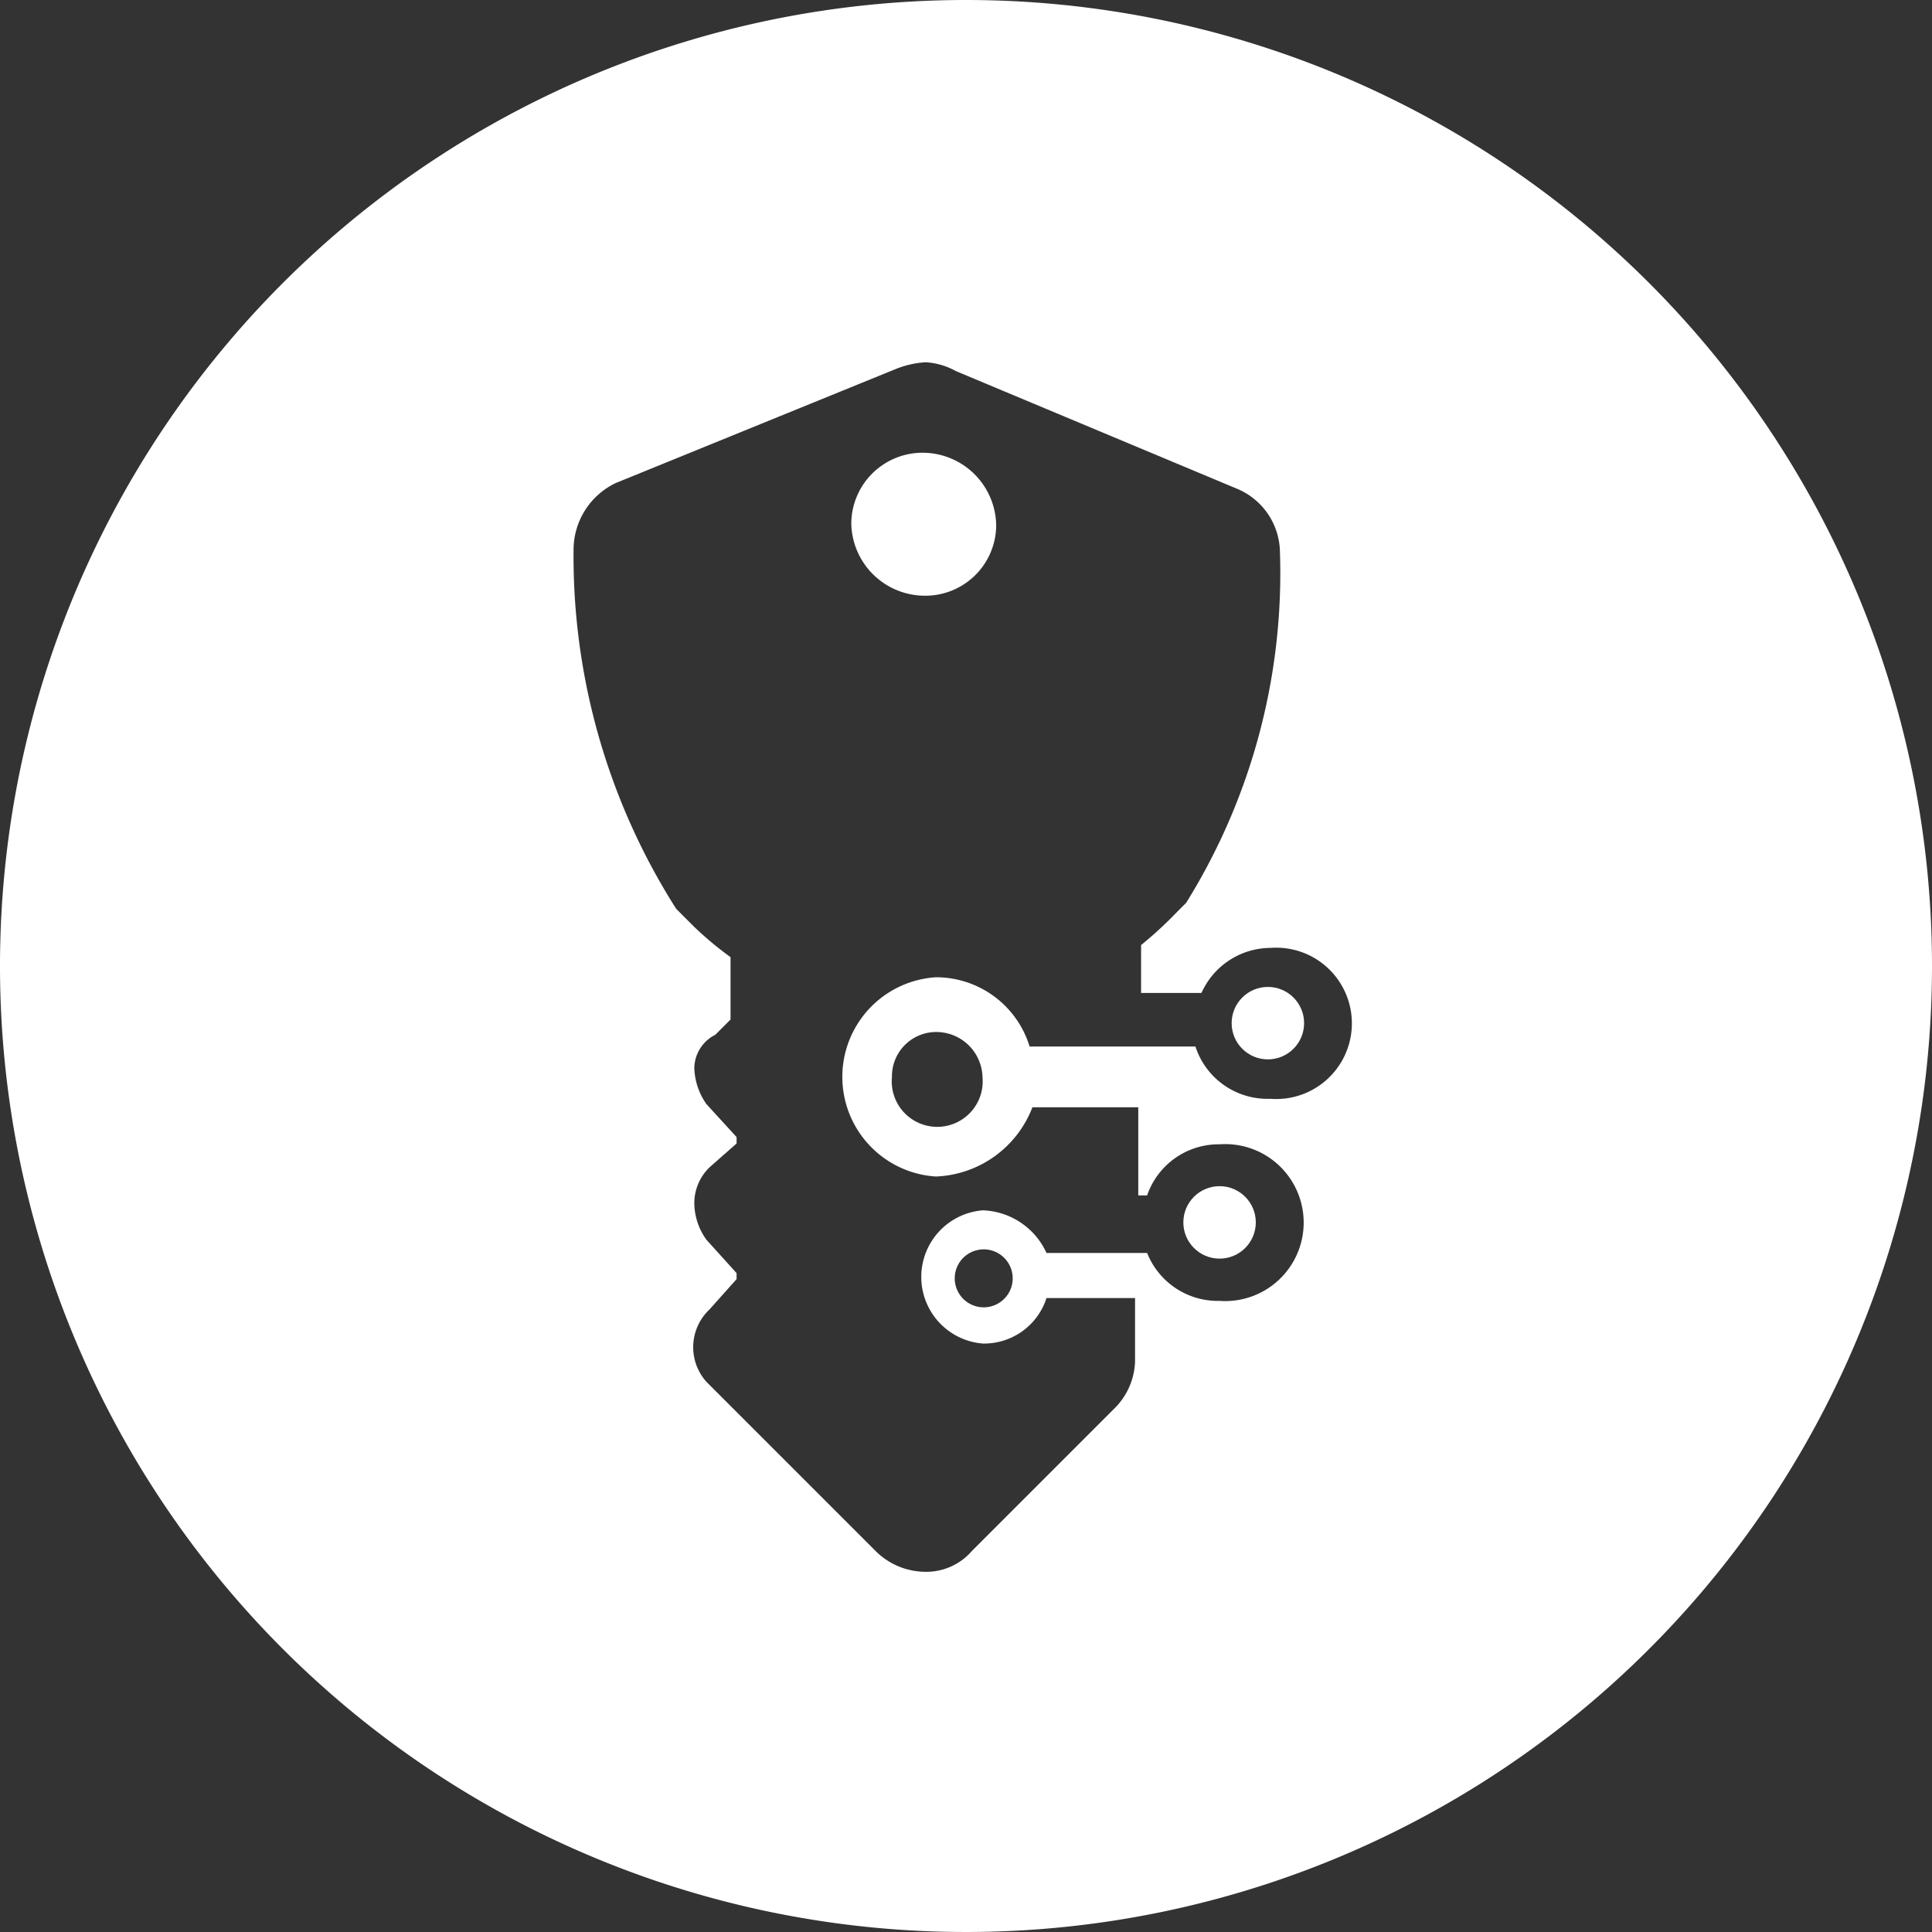 <svg xmlns="http://www.w3.org/2000/svg" viewBox="0 0 48 48"><rect x="0" y="0" width="48" height="48" fill="#333333" stroke="none"/><defs><style>.cls-1{fill:#fff;}</style></defs><g id="light_logos" data-name="light logos"><circle class="cls-1" cx="31.5" cy="25.42" r="0.9"/><circle class="cls-1" cx="30.3" cy="30.37" r="0.9"/><path class="cls-1" d="M23,11.25A1.77,1.77,0,0,0,21.15,13a1.83,1.83,0,0,0,1.8,1.8,1.76,1.76,0,0,0,1.8-1.73A1.83,1.83,0,0,0,23,11.25Z"/><path class="cls-1" d="M24,0A24,24,0,1,0,48,24,24,24,0,0,0,24,0Zm7.5,27.3A1.88,1.88,0,0,1,29.7,26H25.58a2.43,2.43,0,0,0-2.33-1.72,2.48,2.48,0,0,0,0,4.95,2.68,2.68,0,0,0,2.4-1.72h2.63V29.7h.22a1.88,1.88,0,0,1,1.8-1.27,1.95,1.95,0,1,1,0,3.89,1.89,1.89,0,0,1-1.8-1.19H26a1.81,1.81,0,0,0-1.58-1.06,1.66,1.66,0,0,0,0,3.31A1.63,1.63,0,0,0,26,32.25H28.2v1.58A1.72,1.72,0,0,1,27.68,35l-3.53,3.53a1.5,1.5,0,0,1-1.2.52,1.76,1.76,0,0,1-1.2-.52l-3.3-3.3-.9-.9a1.29,1.29,0,0,1,.08-1.8l.67-.75v-.15l-.75-.83a1.58,1.58,0,0,1-.3-.9,1.24,1.24,0,0,1,.38-.9l.67-.59v-.16l-.75-.82a1.64,1.64,0,0,1-.3-.9.94.94,0,0,1,.52-.82l.38-.38V23.78a8.51,8.51,0,0,1-.9-.75l-.45-.45a16.32,16.32,0,0,1-2.55-8.93A1.84,1.84,0,0,1,15.3,12l7-2.85A2.38,2.38,0,0,1,23,9a1.78,1.78,0,0,1,.75.22l7,2.93a1.73,1.73,0,0,1,1.05,1.57,15.51,15.51,0,0,1-2.33,8.71l-.22.22a9.71,9.71,0,0,1-.9.83v1.19h1.5a1.89,1.89,0,0,1,1.72-1.12,1.88,1.88,0,1,1,0,3.75Zm-7.09-.54a1.13,1.13,0,1,1-2.25,0,1.1,1.1,0,0,1,1.12-1.12A1.15,1.15,0,0,1,24.41,26.76Zm.75,5a.72.72,0,1,1-.72-.72A.72.72,0,0,1,25.16,31.75Z"/></g></svg>